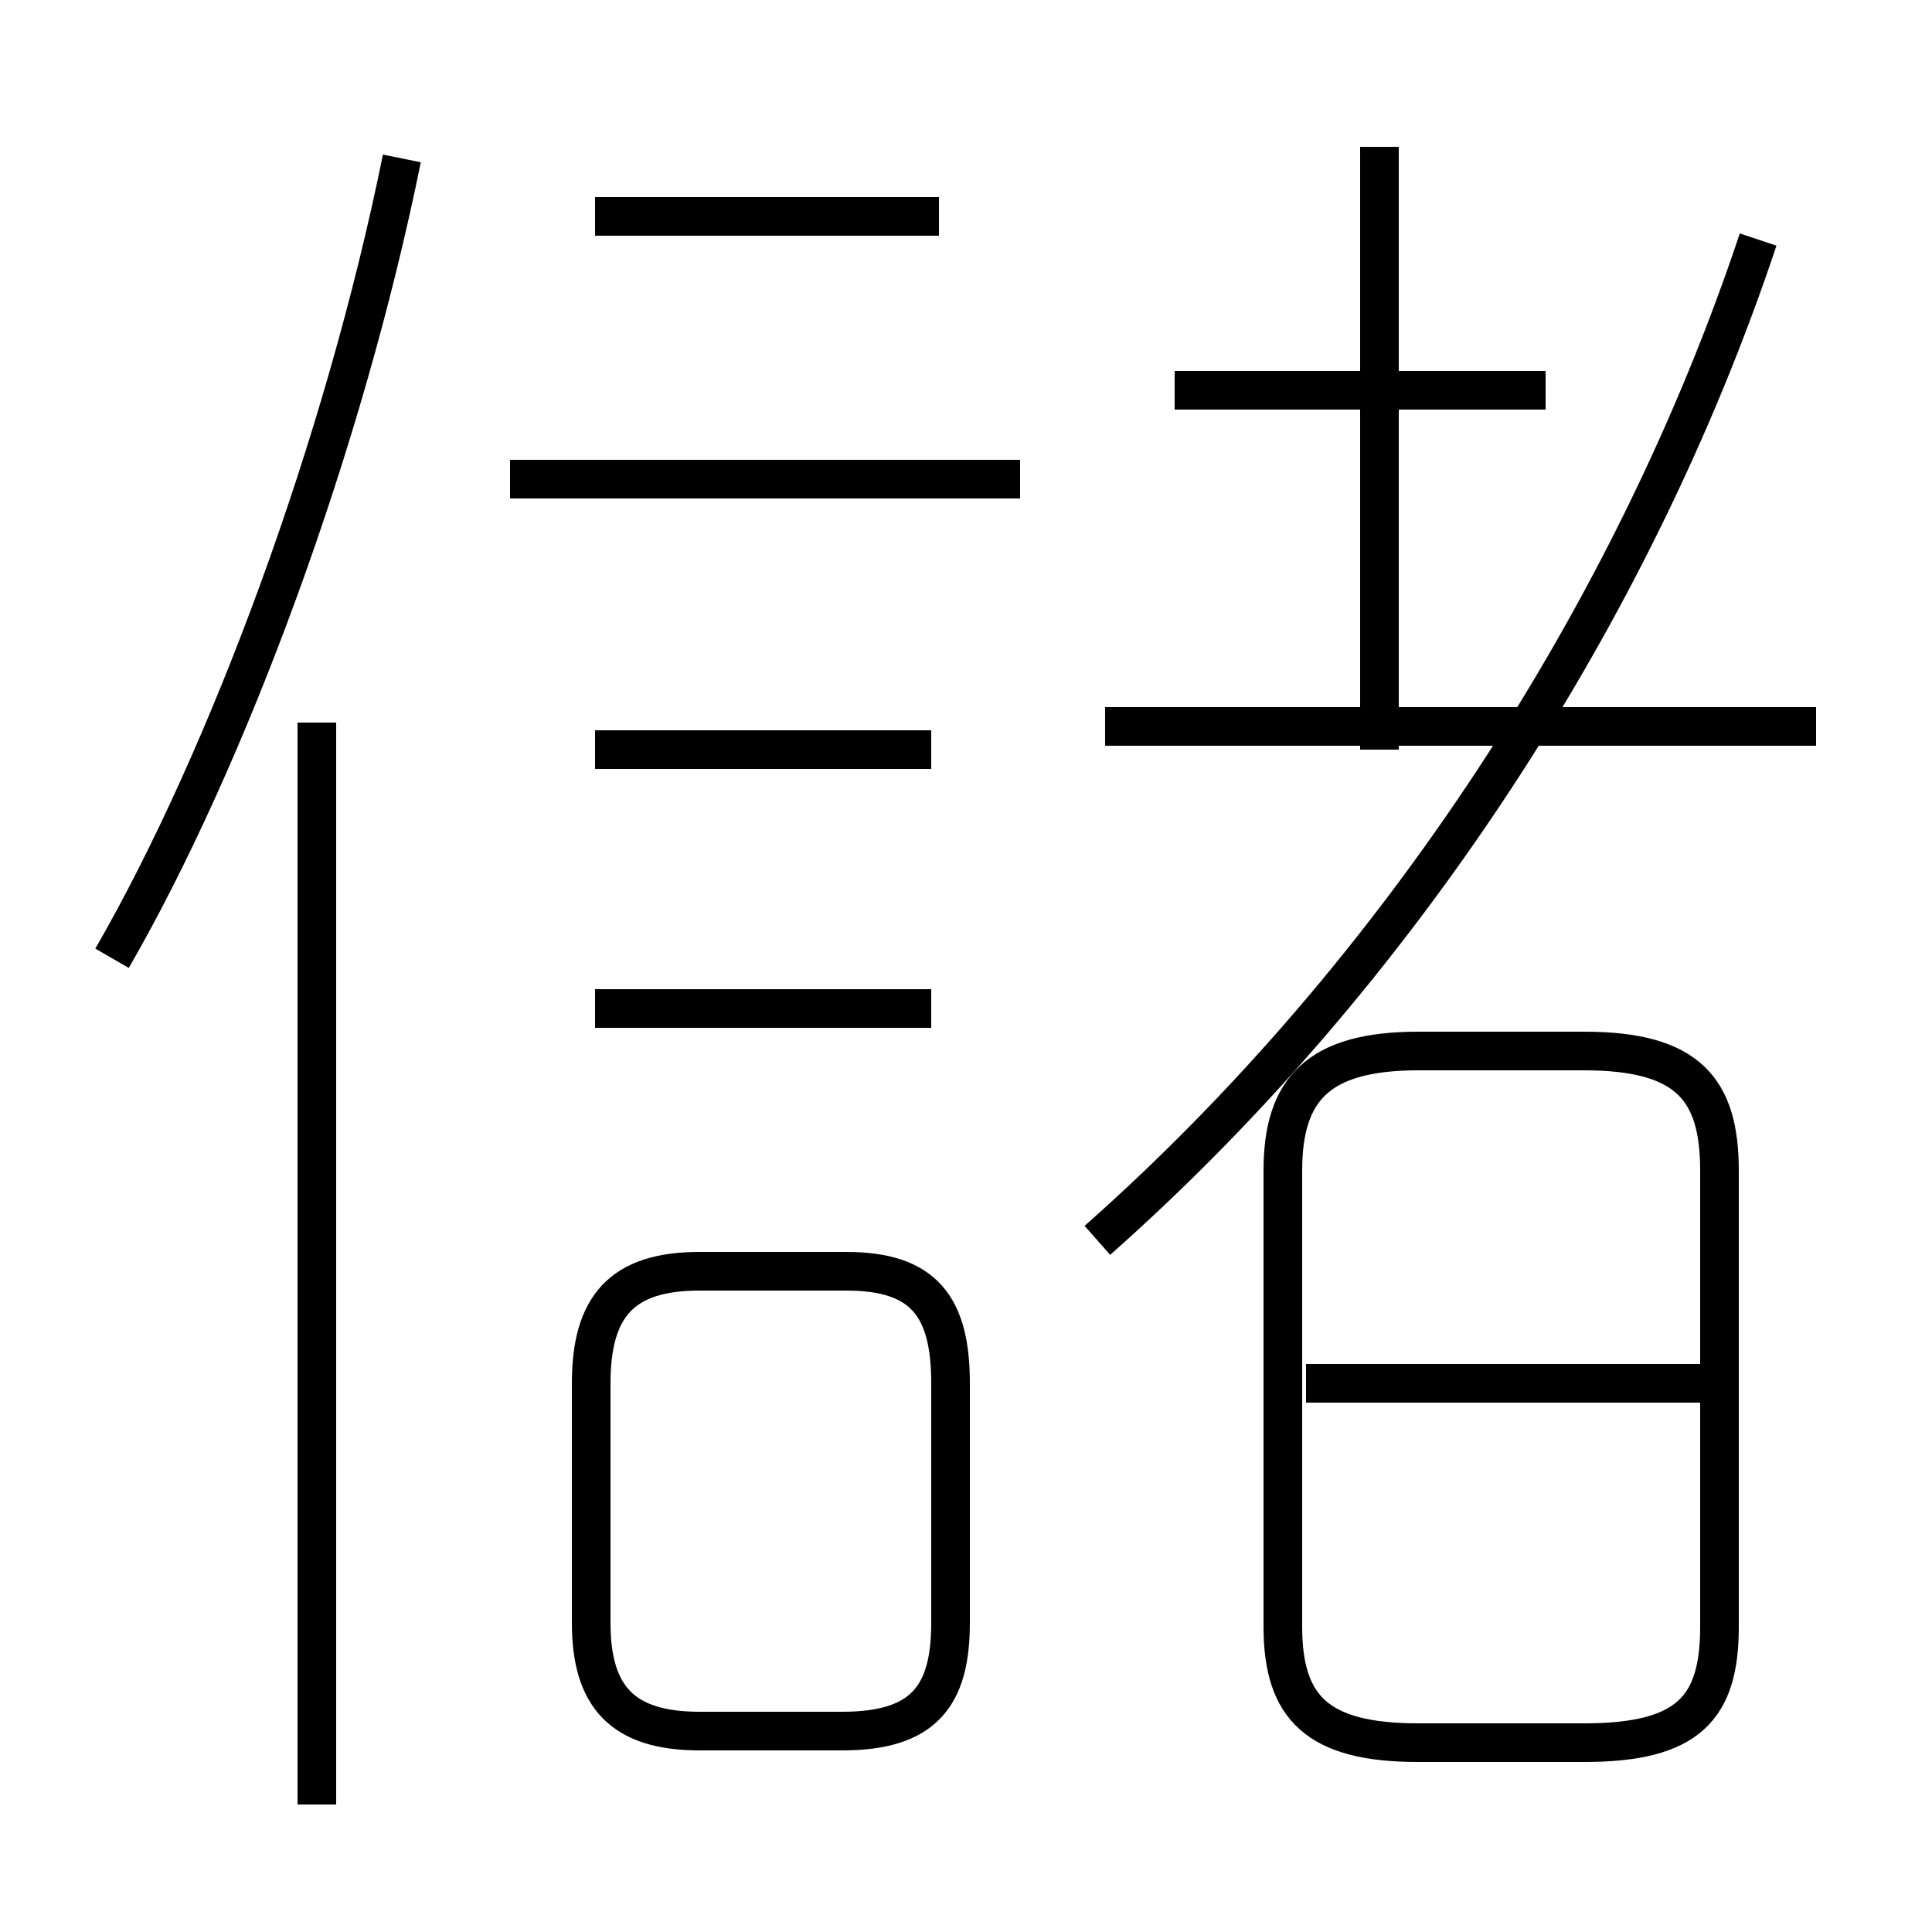 <?xml version='1.0' encoding='utf8'?>
<svg viewBox="0.0 -6.0 50.0 50.0" version="1.1" xmlns="http://www.w3.org/2000/svg">
<rect x="0.0" y="-6.0" width="50.0" height="50.0" fill="#808080" stroke="none"/>
<rect x="-1000" y="-1000" width="2000" height="2000" stroke="white" fill="white"/>
<g style="fill:white;stroke:#000000;  stroke-width:1">
<path d="M 28.4 -11.9 C 36.2 -18.8 42.3 -28.2 45.5 -37.8 M 8.2 2.7 L 8.2 -25.3 M 18.1 0.8 L 21.8 0.8 C 23.9 0.8 24.6 -0.1 24.6 -2.0 L 24.6 -8.2 C 24.6 -10.2 23.9 -11.1 21.9 -11.1 L 18.1 -11.1 C 16.1 -11.1 15.3 -10.2 15.3 -8.2 L 15.3 -2.0 C 15.3 -0.1 16.1 0.8 18.1 0.8 Z M 2.9 -19.2 C 5.9 -24.4 8.9 -32.5 10.4 -39.9 M 24.1 -17.9 L 15.4 -17.9 M 24.1 -24.6 L 15.4 -24.6 M 36.7 1.1 L 41.0 1.1 C 43.7 1.1 44.5 0.2 44.5 -1.9 L 44.5 -13.7 C 44.5 -15.8 43.7 -16.8 41.0 -16.8 L 36.7 -16.8 C 34.1 -16.8 33.2 -15.8 33.2 -13.7 L 33.2 -1.9 C 33.2 0.2 34.1 1.1 36.7 1.1 Z M 44.0 -8.2 L 33.8 -8.2 M 26.4 -31.6 L 13.2 -31.6 M 24.3 -38.4 L 15.4 -38.4 M 47.0 -25.2 L 28.6 -25.2 M 40.0 -33.9 L 30.4 -33.9 M 35.7 -24.6 L 35.7 -40.2" transform="translate(0.0 38.0)" />
</g>
</svg>
